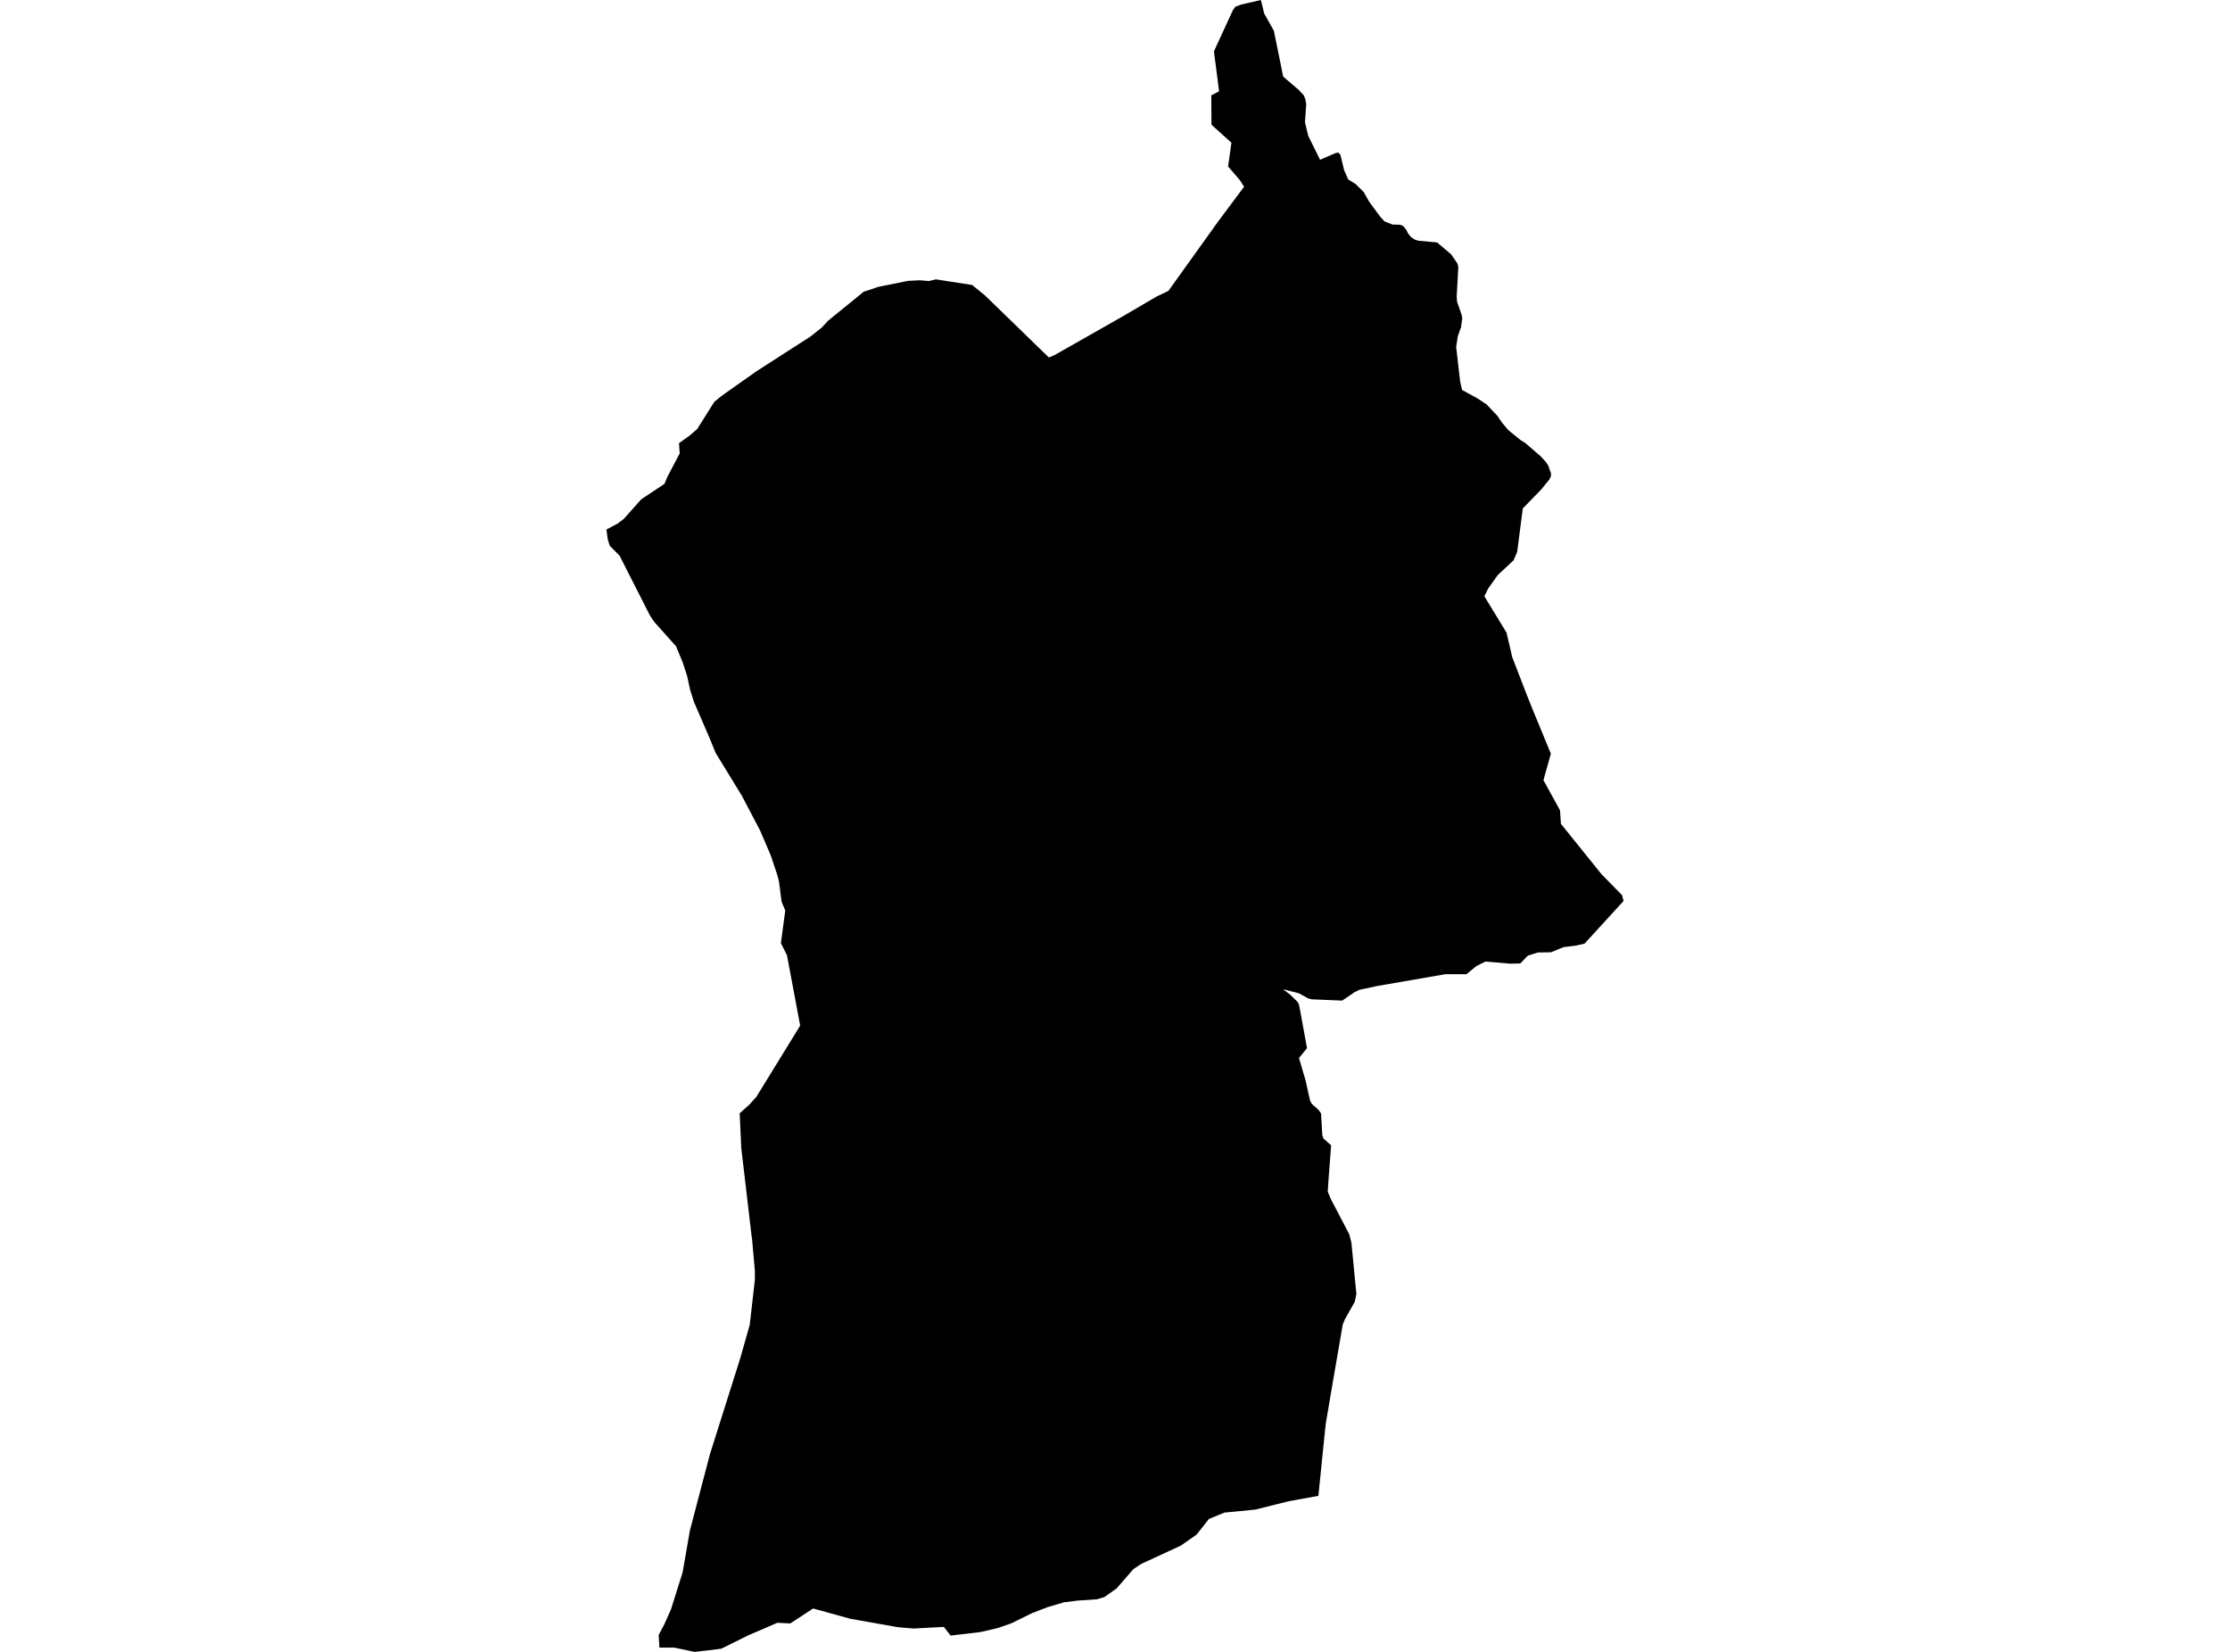 <?xml version='1.0'?>
<svg  baseProfile = 'tiny' width = '540' height = '400' stroke-linecap = 'round' stroke-linejoin = 'round' version='1.1' xmlns='http://www.w3.org/2000/svg'>
<path id='1905401001' title='1905401001'  d='M 366.506 135.683 363.47 138.519 362.698 139.243 360.4 142.465 359.442 144.383 364.802 153.185 366.202 159.153 369.59 167.942 370.969 171.405 375.543 182.505 373.749 188.921 377.758 196.206 377.978 199.489 387.843 211.735 392.776 216.75 393.149 218.178 392.831 218.523 383.704 228.498 381.559 228.981 378.606 229.354 375.557 230.596 372.377 230.644 369.969 231.417 368.134 233.3 365.733 233.355 359.683 232.838 357.51 233.935 355.095 235.908 350.059 235.894 333.544 238.75 329.136 239.695 328.039 240.24 325.017 242.296 317.635 241.985 316.739 241.751 314.538 240.523 310.688 239.55 312.427 240.861 314.241 242.641 314.559 243.255 316.497 253.81 314.552 256.19 316.132 261.571 317.242 266.545 317.677 267.331 319.353 268.821 319.898 269.635 320.202 274.927 320.492 275.713 322.333 277.348 321.671 286.151 321.519 288.559 322.244 290.311 326.735 298.893 327.245 300.9 328.453 313.373 328.046 315.263 325.631 319.527 325.134 320.803 322.396 336.718 321.064 344.59 320.83 346.652 319.25 362.223 312.013 363.534 303.955 365.548 296.491 366.279 292.752 367.811 289.758 371.605 285.901 374.295 276.367 378.69 274.457 379.959 272.566 382.132 270.393 384.63 267.461 386.713 265.695 387.258 261.066 387.569 257.679 387.989 253.767 389.141 249.918 390.618 244.93 393.074 241.633 394.226 237.431 395.199 230.195 396.054 228.553 393.957 221.199 394.35 217.377 394.019 205.897 391.984 196.901 389.493 191.369 393.115 188.209 392.956 185.898 393.971 181.317 395.937 174.653 399.234 171.5 399.634 168.168 400 163.312 398.972 159.669 398.965 159.497 395.916 160.897 393.274 162.491 389.673 165.292 380.766 167.051 370.66 171.894 352.192 179.275 328.84 181.552 320.796 182.794 309.903 182.794 307.751 182.118 300.079 182.035 299.583 179.503 278.01 179.117 269.58 181.531 267.407 183.152 265.607 193.328 249.064 193.763 248.339 190.562 231.292 189.092 228.381 190.155 220.482 189.313 218.468 189.258 218.323 188.63 213.439 188.175 211.721 186.65 207.154 184.056 201.104 179.641 192.687 173.294 182.319 171.77 178.593 168.024 169.922 167.099 166.983 166.389 163.692 165.292 160.319 163.705 156.504 158.503 150.674 157.434 149.136 150.025 134.545 147.652 132.158 147.162 130.558 146.851 128.226 149.604 126.75 151.06 125.646 155.295 120.886 160.897 117.174 161.594 115.491 164.595 109.793 164.574 109.496 164.422 107.323 167.154 105.35 168.838 103.874 172.97 97.306 174.826 95.795 183.125 89.938 189.63 85.751 196.274 81.48 198.847 79.432 199.006 79.3 200.572 77.617 209.14 70.656 212.651 69.47 219.895 68.007 222.709 67.869 224.938 68.049 226.649 67.649 235.403 69.008 238.521 71.546 246.765 79.549 253.988 86.572 255.292 86.02 266.599 79.604 271.663 76.727 279.879 71.919 280.086 71.802 282.928 70.443 294.056 54.914 294.132 54.81 294.828 53.837 301.258 45.214 300.251 43.641 297.388 40.316 298.188 34.556 294.201 30.961 293.359 30.202 293.318 23.076 294.221 22.621 295.208 22.117 294.256 14.743 294.242 14.632 293.959 12.425 294.249 11.79 298.567 2.428 299.154 1.614 300.575 1.097 305.328 0 306.135 3.291 308.467 7.437 310.73 18.557 314.428 21.71 315.697 23.055 316.076 23.959 316.304 25.18 316 29.63 316.801 32.921 319.657 38.688 323.458 37.046 324.093 36.956 324.582 37.481 325.472 41.178 326.452 43.427 328.273 44.566 330.212 46.49 331.592 48.912 334.22 52.471 335.262 53.61 337.173 54.369 339.084 54.431 339.808 54.755 340.532 55.631 340.988 56.562 341.684 57.411 342.554 57.99 343.423 58.287 347.997 58.708 351.411 61.598 352.908 63.785 353.136 64.634 352.743 71.726 352.826 73.064 353.943 76.244 354.088 77.058 353.792 79.238 353.026 81.356 352.612 84.005 353.571 92.325 354.033 94.422 357.82 96.499 359.987 97.934 362.587 100.68 363.712 102.335 365.243 104.15 368.134 106.509 369.348 107.275 373.073 110.483 374.405 111.945 374.522 112.145 374.922 112.759 375.584 114.649 375.55 115.381 375.115 116.195 373.225 118.513 368.748 123.121 367.382 133.676 366.506 135.683 Z' />
</svg>